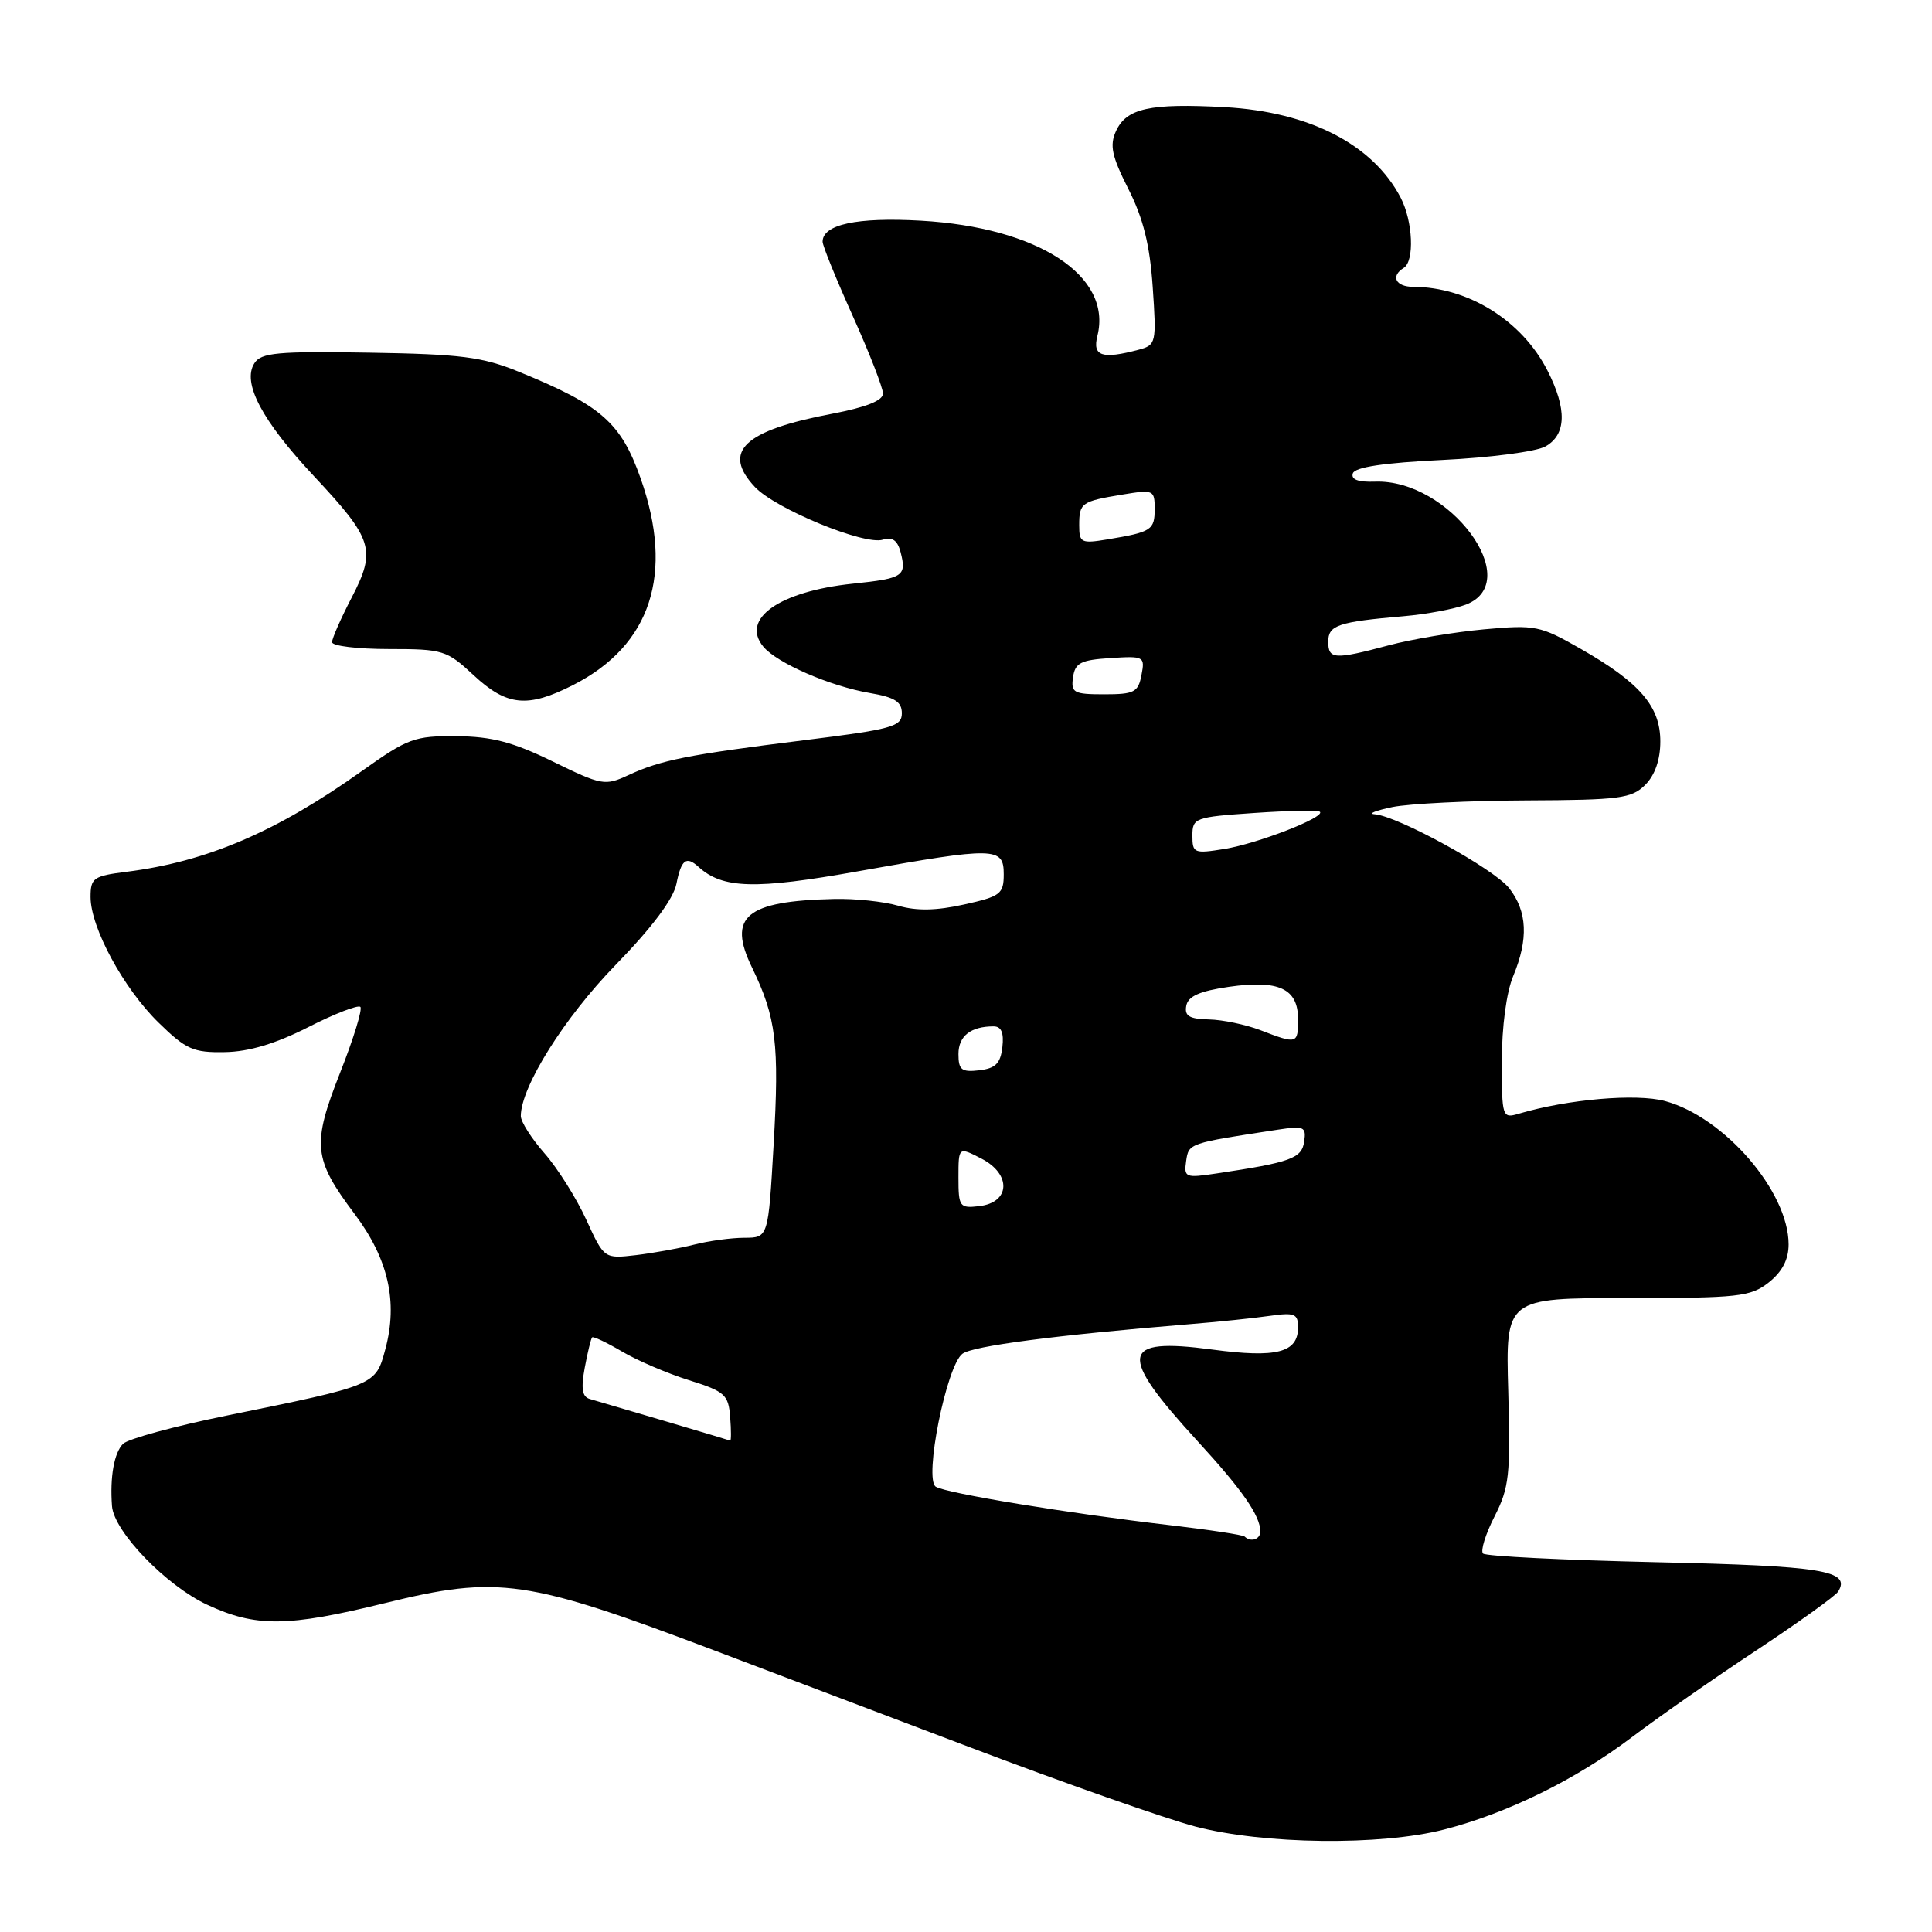 <?xml version="1.0" encoding="UTF-8" standalone="no"?>
<!DOCTYPE svg PUBLIC "-//W3C//DTD SVG 1.1//EN" "http://www.w3.org/Graphics/SVG/1.1/DTD/svg11.dtd" >
<svg xmlns="http://www.w3.org/2000/svg" xmlns:xlink="http://www.w3.org/1999/xlink" version="1.1" viewBox="0 0 256 256">
 <g >
 <path fill="currentColor"
d=" M 191.36 242.42 C 199.76 240.26 208.83 235.79 216.27 230.16 C 219.70 227.56 227.09 222.40 232.71 218.69 C 238.32 214.98 243.21 211.47 243.57 210.89 C 245.29 208.10 241.50 207.49 219.53 207.00 C 207.23 206.72 196.87 206.21 196.51 205.85 C 196.15 205.49 196.84 203.28 198.03 200.94 C 199.98 197.12 200.16 195.44 199.85 184.35 C 199.50 172.00 199.50 172.00 215.62 172.00 C 230.40 172.00 231.95 171.83 234.37 169.93 C 236.15 168.52 237.00 166.90 237.00 164.89 C 237.00 157.89 228.47 148.01 220.61 145.89 C 216.80 144.87 207.75 145.65 201.25 147.57 C 199.05 148.22 199.00 148.05 199.00 140.58 C 199.00 136.05 199.61 131.48 200.50 129.35 C 202.55 124.44 202.38 120.76 199.97 117.69 C 197.94 115.11 185.18 108.10 182.12 107.89 C 181.23 107.82 182.30 107.40 184.50 106.94 C 186.70 106.49 194.69 106.09 202.25 106.06 C 214.62 106.01 216.20 105.80 218.00 104.00 C 219.29 102.71 220.00 100.67 220.00 98.24 C 220.00 93.60 217.30 90.46 209.46 85.98 C 204.08 82.90 203.45 82.77 196.65 83.39 C 192.72 83.75 187.03 84.70 184.00 85.51 C 176.81 87.43 176.00 87.38 176.00 85.02 C 176.00 82.84 177.30 82.40 186.00 81.65 C 189.03 81.39 192.74 80.69 194.25 80.11 C 202.13 77.07 192.04 63.45 182.18 63.82 C 179.96 63.90 178.99 63.54 179.26 62.72 C 179.53 61.90 183.39 61.32 191.08 60.95 C 197.36 60.65 203.51 59.85 204.75 59.17 C 207.56 57.62 207.66 54.22 205.04 49.09 C 201.67 42.48 194.52 38.02 187.25 38.01 C 184.93 38.00 184.23 36.59 186.00 35.50 C 187.45 34.60 187.22 29.33 185.60 26.20 C 181.93 19.15 173.52 14.82 162.31 14.20 C 152.35 13.66 149.26 14.34 147.87 17.38 C 147.01 19.27 147.32 20.70 149.51 25.03 C 151.48 28.91 152.36 32.43 152.74 38.03 C 153.25 45.46 153.19 45.72 150.88 46.34 C 146.03 47.63 144.73 47.20 145.41 44.51 C 147.41 36.55 137.55 30.12 122.00 29.24 C 113.57 28.76 109.00 29.74 109.00 32.03 C 109.00 32.56 110.80 36.99 113.00 41.88 C 115.20 46.77 117.00 51.39 117.00 52.15 C 117.00 53.08 114.74 53.97 110.29 54.82 C 98.55 57.04 95.61 59.83 100.03 64.53 C 102.74 67.42 114.54 72.28 116.98 71.51 C 118.23 71.11 118.92 71.59 119.33 73.15 C 120.16 76.34 119.70 76.64 113.01 77.34 C 103.27 78.36 98.10 81.99 101.14 85.68 C 102.94 87.86 110.00 90.93 115.27 91.83 C 118.56 92.39 119.50 92.99 119.50 94.51 C 119.50 96.28 118.19 96.64 106.50 98.09 C 91.10 100.01 87.57 100.71 83.26 102.71 C 80.16 104.15 79.73 104.07 73.26 100.91 C 67.98 98.33 65.19 97.59 60.50 97.55 C 54.93 97.50 54.04 97.83 48.00 102.13 C 36.65 110.22 27.41 114.18 16.75 115.52 C 12.38 116.07 12.00 116.34 12.00 118.86 C 12.00 122.91 16.38 130.99 21.03 135.52 C 24.65 139.06 25.62 139.49 29.80 139.41 C 32.99 139.36 36.54 138.29 40.85 136.10 C 44.34 134.32 47.45 133.12 47.75 133.42 C 48.05 133.72 46.85 137.62 45.09 142.08 C 41.31 151.66 41.50 153.55 46.99 160.86 C 51.46 166.81 52.75 172.50 51.06 178.78 C 49.77 183.58 49.88 183.53 30.00 187.58 C 23.12 188.98 16.97 190.66 16.31 191.31 C 15.12 192.50 14.55 195.70 14.84 199.57 C 15.10 202.94 22.00 210.09 27.44 212.63 C 33.90 215.63 38.06 215.60 51.00 212.42 C 66.06 208.72 69.75 209.25 95.00 218.82 C 100.78 221.00 115.80 226.70 128.40 231.48 C 140.99 236.26 154.49 241.00 158.40 242.03 C 167.45 244.40 182.93 244.59 191.36 242.42 Z  M 75.98 90.75 C 86.27 85.49 89.35 76.04 84.89 63.40 C 82.28 56.00 79.68 53.72 68.80 49.28 C 63.89 47.28 61.12 46.93 48.93 46.73 C 36.75 46.53 34.61 46.73 33.71 48.13 C 32.05 50.71 34.69 55.71 41.59 63.08 C 49.45 71.47 49.88 72.85 46.60 79.18 C 45.17 81.93 44.00 84.59 44.00 85.09 C 44.00 85.59 47.38 86.00 51.51 86.00 C 58.71 86.00 59.19 86.15 62.76 89.47 C 67.18 93.58 69.92 93.84 75.98 90.75 Z  M 164.92 203.60 C 164.69 203.38 160.22 202.70 155.00 202.09 C 141.58 200.53 125.41 197.87 124.00 197.00 C 122.40 196.01 125.41 180.96 127.53 179.38 C 128.91 178.35 139.85 176.92 157.50 175.47 C 161.35 175.16 166.19 174.66 168.25 174.36 C 171.54 173.89 172.00 174.08 172.00 175.88 C 172.00 179.24 169.17 179.97 160.60 178.82 C 148.39 177.19 148.05 179.37 158.72 191.00 C 164.62 197.42 167.00 200.86 167.00 202.93 C 167.00 203.98 165.73 204.39 164.92 203.60 Z  M 88.00 188.27 C 83.33 186.89 78.89 185.59 78.14 185.37 C 77.14 185.08 76.97 184.00 77.48 181.24 C 77.86 179.18 78.31 177.37 78.46 177.21 C 78.62 177.05 80.39 177.89 82.41 179.08 C 84.42 180.27 88.41 181.98 91.28 182.88 C 96.06 184.38 96.52 184.80 96.75 187.76 C 96.89 189.54 96.89 190.95 96.75 190.89 C 96.61 190.83 92.67 189.65 88.00 188.27 Z  M 77.68 161.61 C 76.37 158.75 73.88 154.79 72.15 152.82 C 70.42 150.85 69.00 148.62 69.01 147.87 C 69.04 143.98 74.77 134.85 81.57 127.86 C 86.41 122.89 89.22 119.14 89.63 117.11 C 90.27 113.89 90.93 113.39 92.55 114.86 C 95.74 117.77 100.05 117.89 113.70 115.45 C 131.88 112.20 133.00 112.22 133.00 115.84 C 133.00 118.45 132.58 118.78 127.75 119.85 C 124.07 120.67 121.45 120.72 119.01 120.01 C 117.09 119.45 113.26 119.05 110.51 119.12 C 98.82 119.39 96.36 121.45 99.65 128.21 C 102.85 134.81 103.28 138.30 102.51 151.65 C 101.80 164.00 101.80 164.00 98.65 164.01 C 96.92 164.01 93.92 164.42 92.00 164.91 C 90.08 165.40 86.60 166.03 84.28 166.31 C 80.06 166.80 80.06 166.80 77.68 161.61 Z  M 127.00 156.04 C 127.00 151.95 127.00 151.95 130.06 153.53 C 134.05 155.60 133.87 159.34 129.75 159.82 C 127.15 160.12 127.00 159.91 127.00 156.04 Z  M 157.17 153.85 C 157.51 151.48 157.48 151.49 169.31 149.69 C 172.79 149.16 173.10 149.29 172.81 151.27 C 172.49 153.49 171.04 154.02 161.19 155.49 C 157.07 156.11 156.86 156.02 157.17 153.85 Z  M 127.00 139.67 C 127.00 137.28 128.62 136.00 131.65 136.00 C 132.68 136.00 133.04 136.84 132.82 138.75 C 132.57 140.91 131.91 141.57 129.75 141.82 C 127.41 142.09 127.00 141.77 127.00 139.67 Z  M 167.00 136.50 C 165.07 135.76 162.00 135.12 160.18 135.08 C 157.58 135.02 156.93 134.62 157.19 133.26 C 157.43 132.00 158.97 131.32 162.83 130.76 C 169.46 129.81 172.00 130.99 172.00 135.04 C 172.00 138.35 171.89 138.38 167.00 136.50 Z  M 158.00 110.73 C 158.00 108.38 158.32 108.26 166.24 107.72 C 170.78 107.41 174.67 107.34 174.90 107.57 C 175.62 108.29 166.65 111.78 162.25 112.49 C 158.22 113.14 158.00 113.05 158.00 110.73 Z  M 142.18 89.75 C 142.45 87.84 143.20 87.45 147.12 87.20 C 151.59 86.91 151.73 86.98 151.25 89.45 C 150.82 91.73 150.29 92.00 146.31 92.00 C 142.27 92.00 141.89 91.79 142.18 89.75 Z  M 143.00 69.60 C 143.00 66.63 143.29 66.43 148.75 65.53 C 152.85 64.85 153.00 64.92 153.00 67.44 C 153.00 70.23 152.59 70.50 146.75 71.47 C 143.26 72.05 143.00 71.92 143.00 69.60 Z "/>
</g>
</svg>